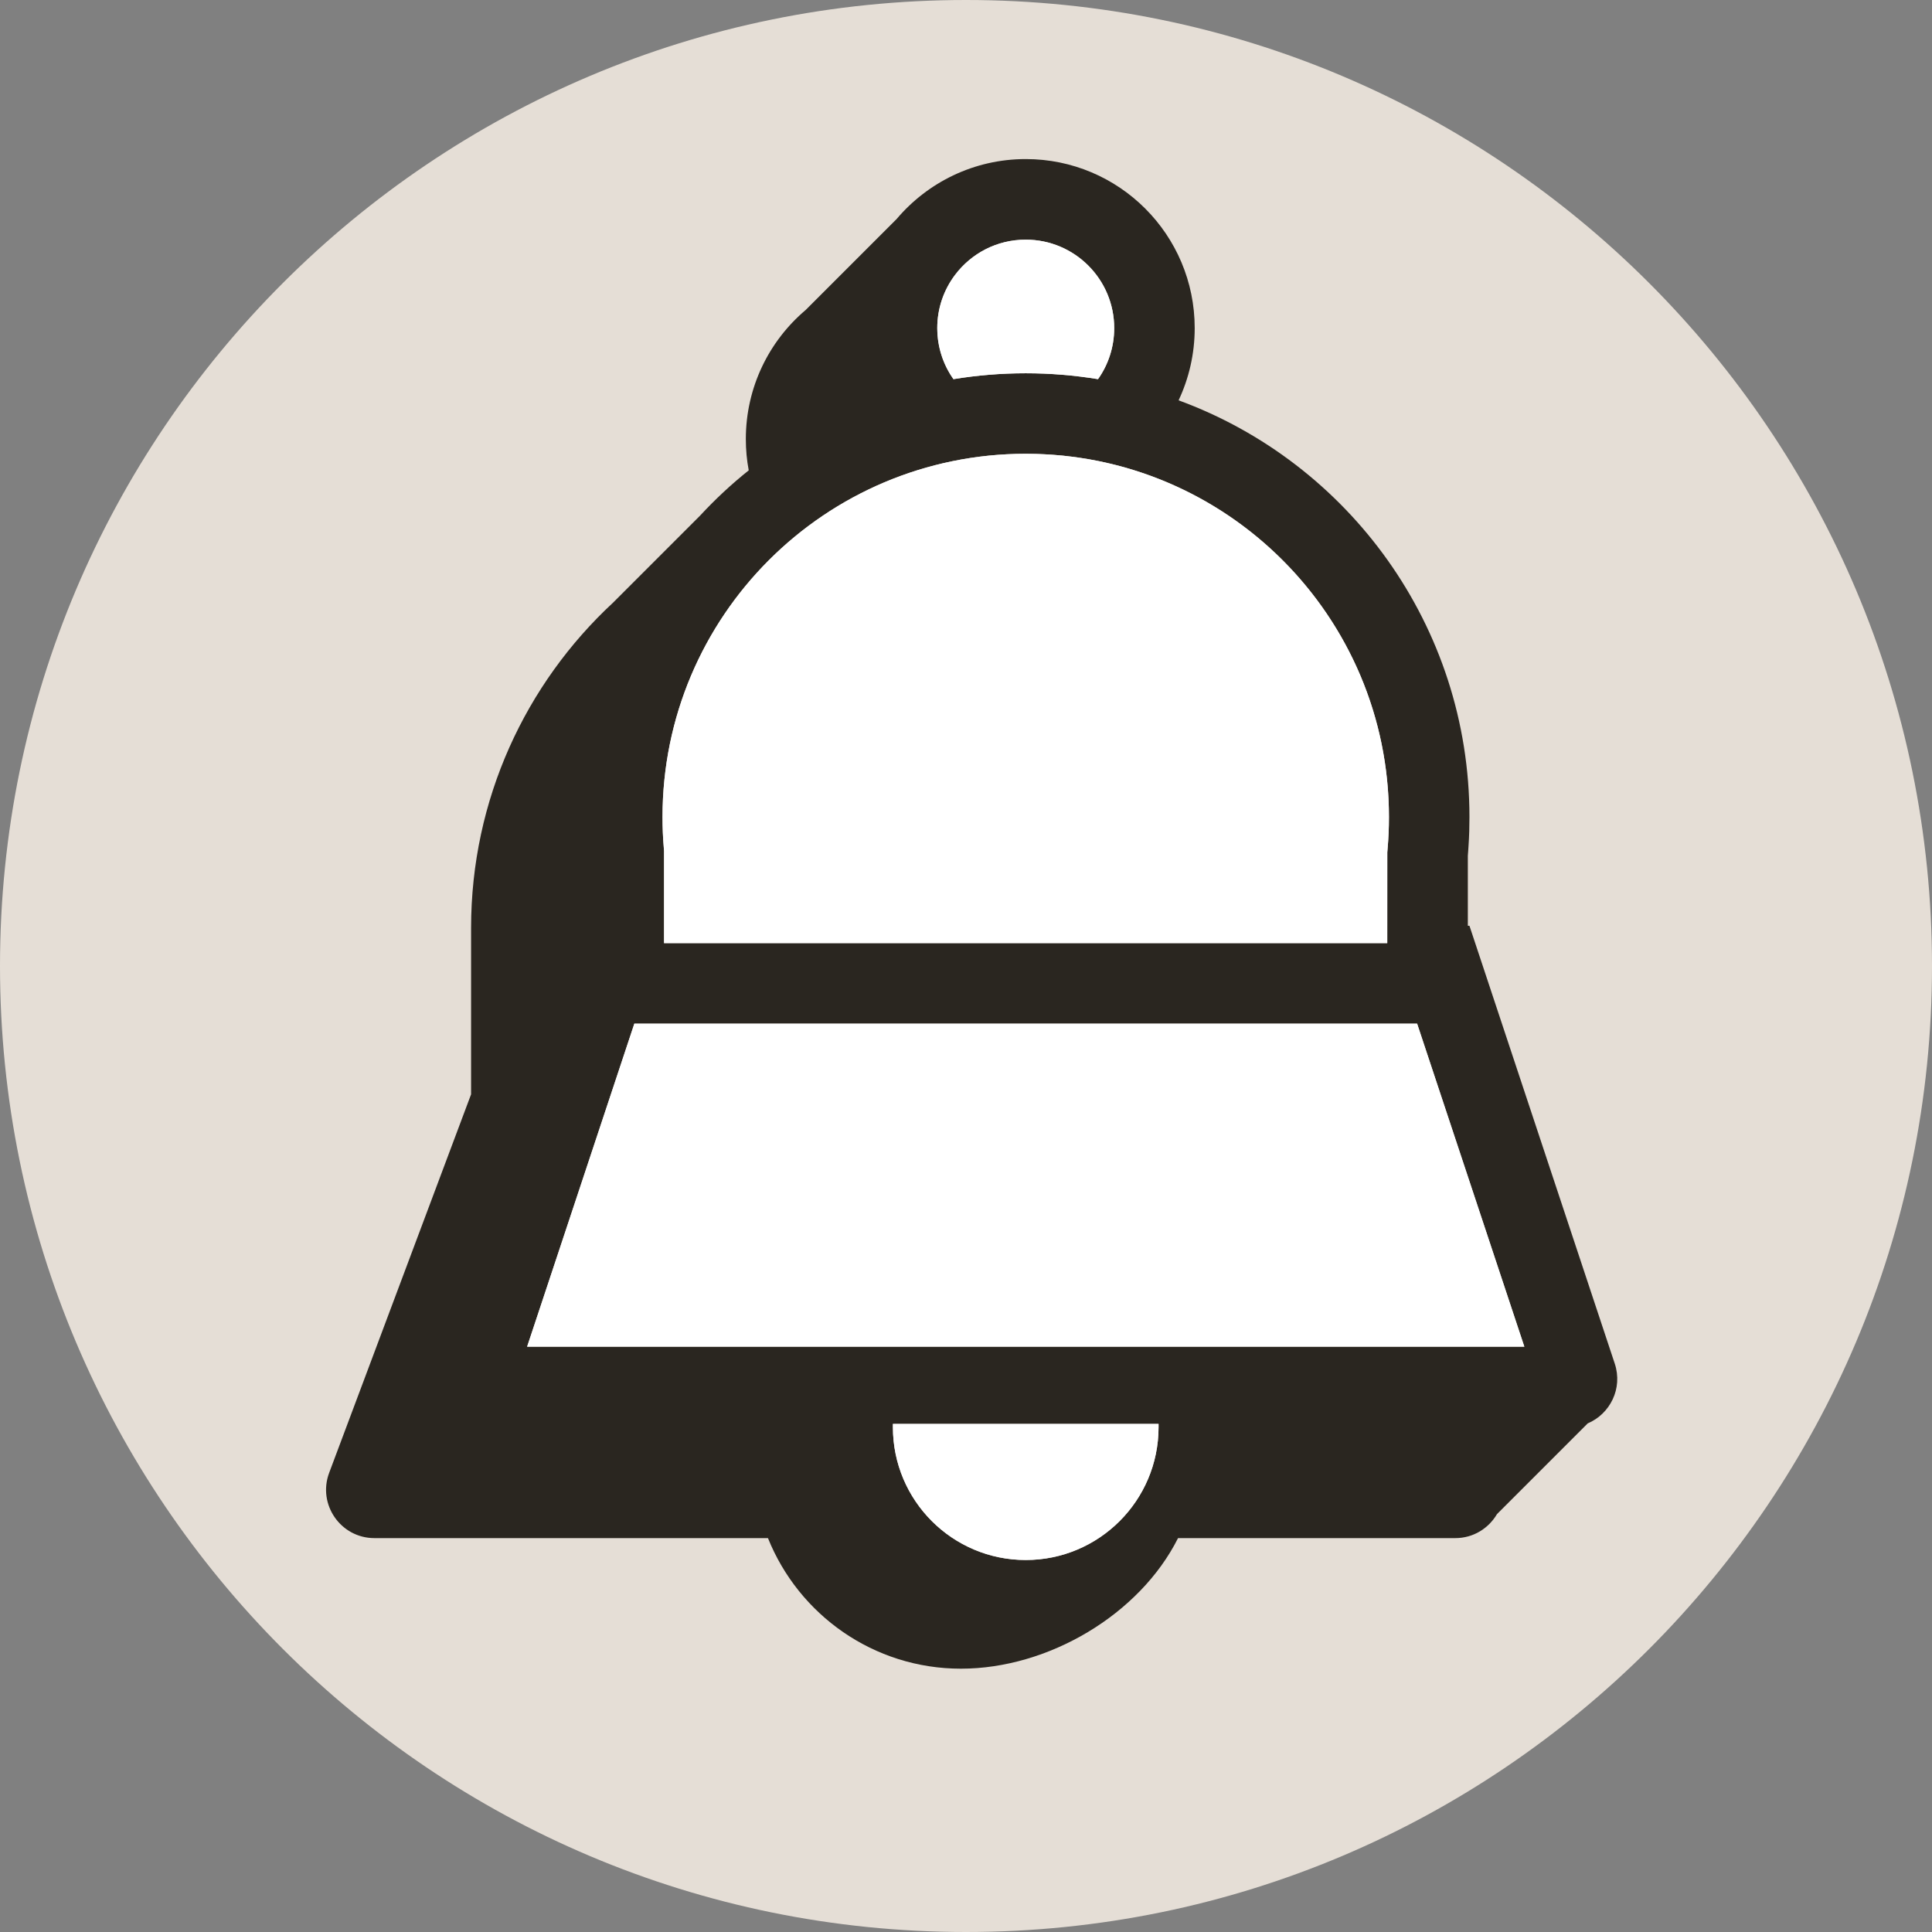 <svg width="24" height="24" viewBox="0 0 24 24" fill="none" xmlns="http://www.w3.org/2000/svg">
<rect x="0" y="0" width="24" height="24" fill="#808080" stroke="none"/>
<path d="M0 12C0 5.373 5.373 0 12 0C18.627 0 24 5.373 24 12C24 18.627 18.627 24 12 24C5.373 24 0 18.627 0 12Z" fill="#E5DED6"/>
<path fill-rule="evenodd" clip-rule="evenodd" d="M14.641 4.973C14.769 4.701 14.841 4.397 14.841 4.076C14.841 2.916 13.902 1.976 12.742 1.976C12.099 1.976 11.523 2.266 11.138 2.721L10.008 3.851C9.553 4.236 9.265 4.812 9.265 5.454C9.265 5.587 9.277 5.717 9.301 5.843C9.085 6.015 8.883 6.204 8.696 6.406L7.616 7.486C6.531 8.492 5.852 9.931 5.852 11.527L5.852 13.594L4.089 18.296C3.942 18.688 4.232 19.107 4.651 19.107H9.54C9.921 20.057 10.85 20.729 11.937 20.729C13.023 20.729 14.157 20.057 14.634 19.107H18.078C18.304 19.107 18.493 18.984 18.596 18.809L19.723 17.682C20 17.565 20.162 17.249 20.059 16.939L18.254 11.5H18.234V10.631C18.237 10.587 18.241 10.544 18.243 10.5C18.251 10.384 18.254 10.267 18.254 10.149C18.254 7.772 16.75 5.746 14.641 4.973ZM13.64 4.71C13.348 4.662 13.048 4.637 12.742 4.637C12.436 4.637 12.136 4.662 11.844 4.71C11.828 4.687 11.813 4.664 11.799 4.641C11.7 4.476 11.643 4.282 11.643 4.076C11.643 3.828 11.725 3.599 11.864 3.415C12.065 3.148 12.383 2.977 12.742 2.977C13.349 2.977 13.841 3.469 13.841 4.076C13.841 4.312 13.767 4.531 13.64 4.71ZM6.548 16.729L7.88 12.716L17.604 12.716L18.936 16.729H6.548ZM13.942 5.798C13.56 5.693 13.158 5.637 12.742 5.637C10.25 5.637 8.23 7.657 8.23 10.149C8.23 10.278 8.235 10.405 8.246 10.531L8.249 10.572V11.716L17.233 11.716L17.234 10.588L17.237 10.545C17.249 10.415 17.254 10.283 17.254 10.149C17.254 8.073 15.852 6.324 13.942 5.798C13.942 5.798 13.942 5.798 13.942 5.798ZM11.092 17.688C11.092 17.701 11.092 17.715 11.092 17.729C11.092 18.64 11.831 19.379 12.742 19.379C13.653 19.379 14.392 18.64 14.392 17.729C14.392 17.715 14.392 17.701 14.392 17.688H11.092Z" fill="#2A2620"/>
<path d="M13.64 4.71C13.348 4.662 13.048 4.637 12.742 4.637C12.436 4.637 12.136 4.662 11.844 4.71C11.717 4.531 11.643 4.312 11.643 4.076C11.643 3.828 11.725 3.599 11.864 3.415C12.065 3.148 12.383 2.977 12.742 2.977C13.349 2.977 13.841 3.469 13.841 4.076C13.841 4.312 13.767 4.531 13.64 4.71Z" fill="white"/>
<path d="M17.237 10.545L17.233 10.588V11.716L8.249 11.716V10.572L8.246 10.531C8.235 10.405 8.23 10.278 8.23 10.149C8.23 7.657 10.25 5.637 12.742 5.637C15.234 5.637 17.254 7.657 17.254 10.149C17.254 10.283 17.248 10.415 17.237 10.545Z" fill="white"/>
<path d="M7.88 12.716L6.548 16.729H18.936L17.604 12.716L7.88 12.716Z" fill="white"/>
<path d="M11.092 17.729C11.092 17.715 11.092 17.701 11.092 17.688H14.392C14.392 17.701 14.392 17.715 14.392 17.729C14.392 18.64 13.653 19.379 12.742 19.379C11.831 19.379 11.092 18.64 11.092 17.729Z" fill="white"/>
</svg>
